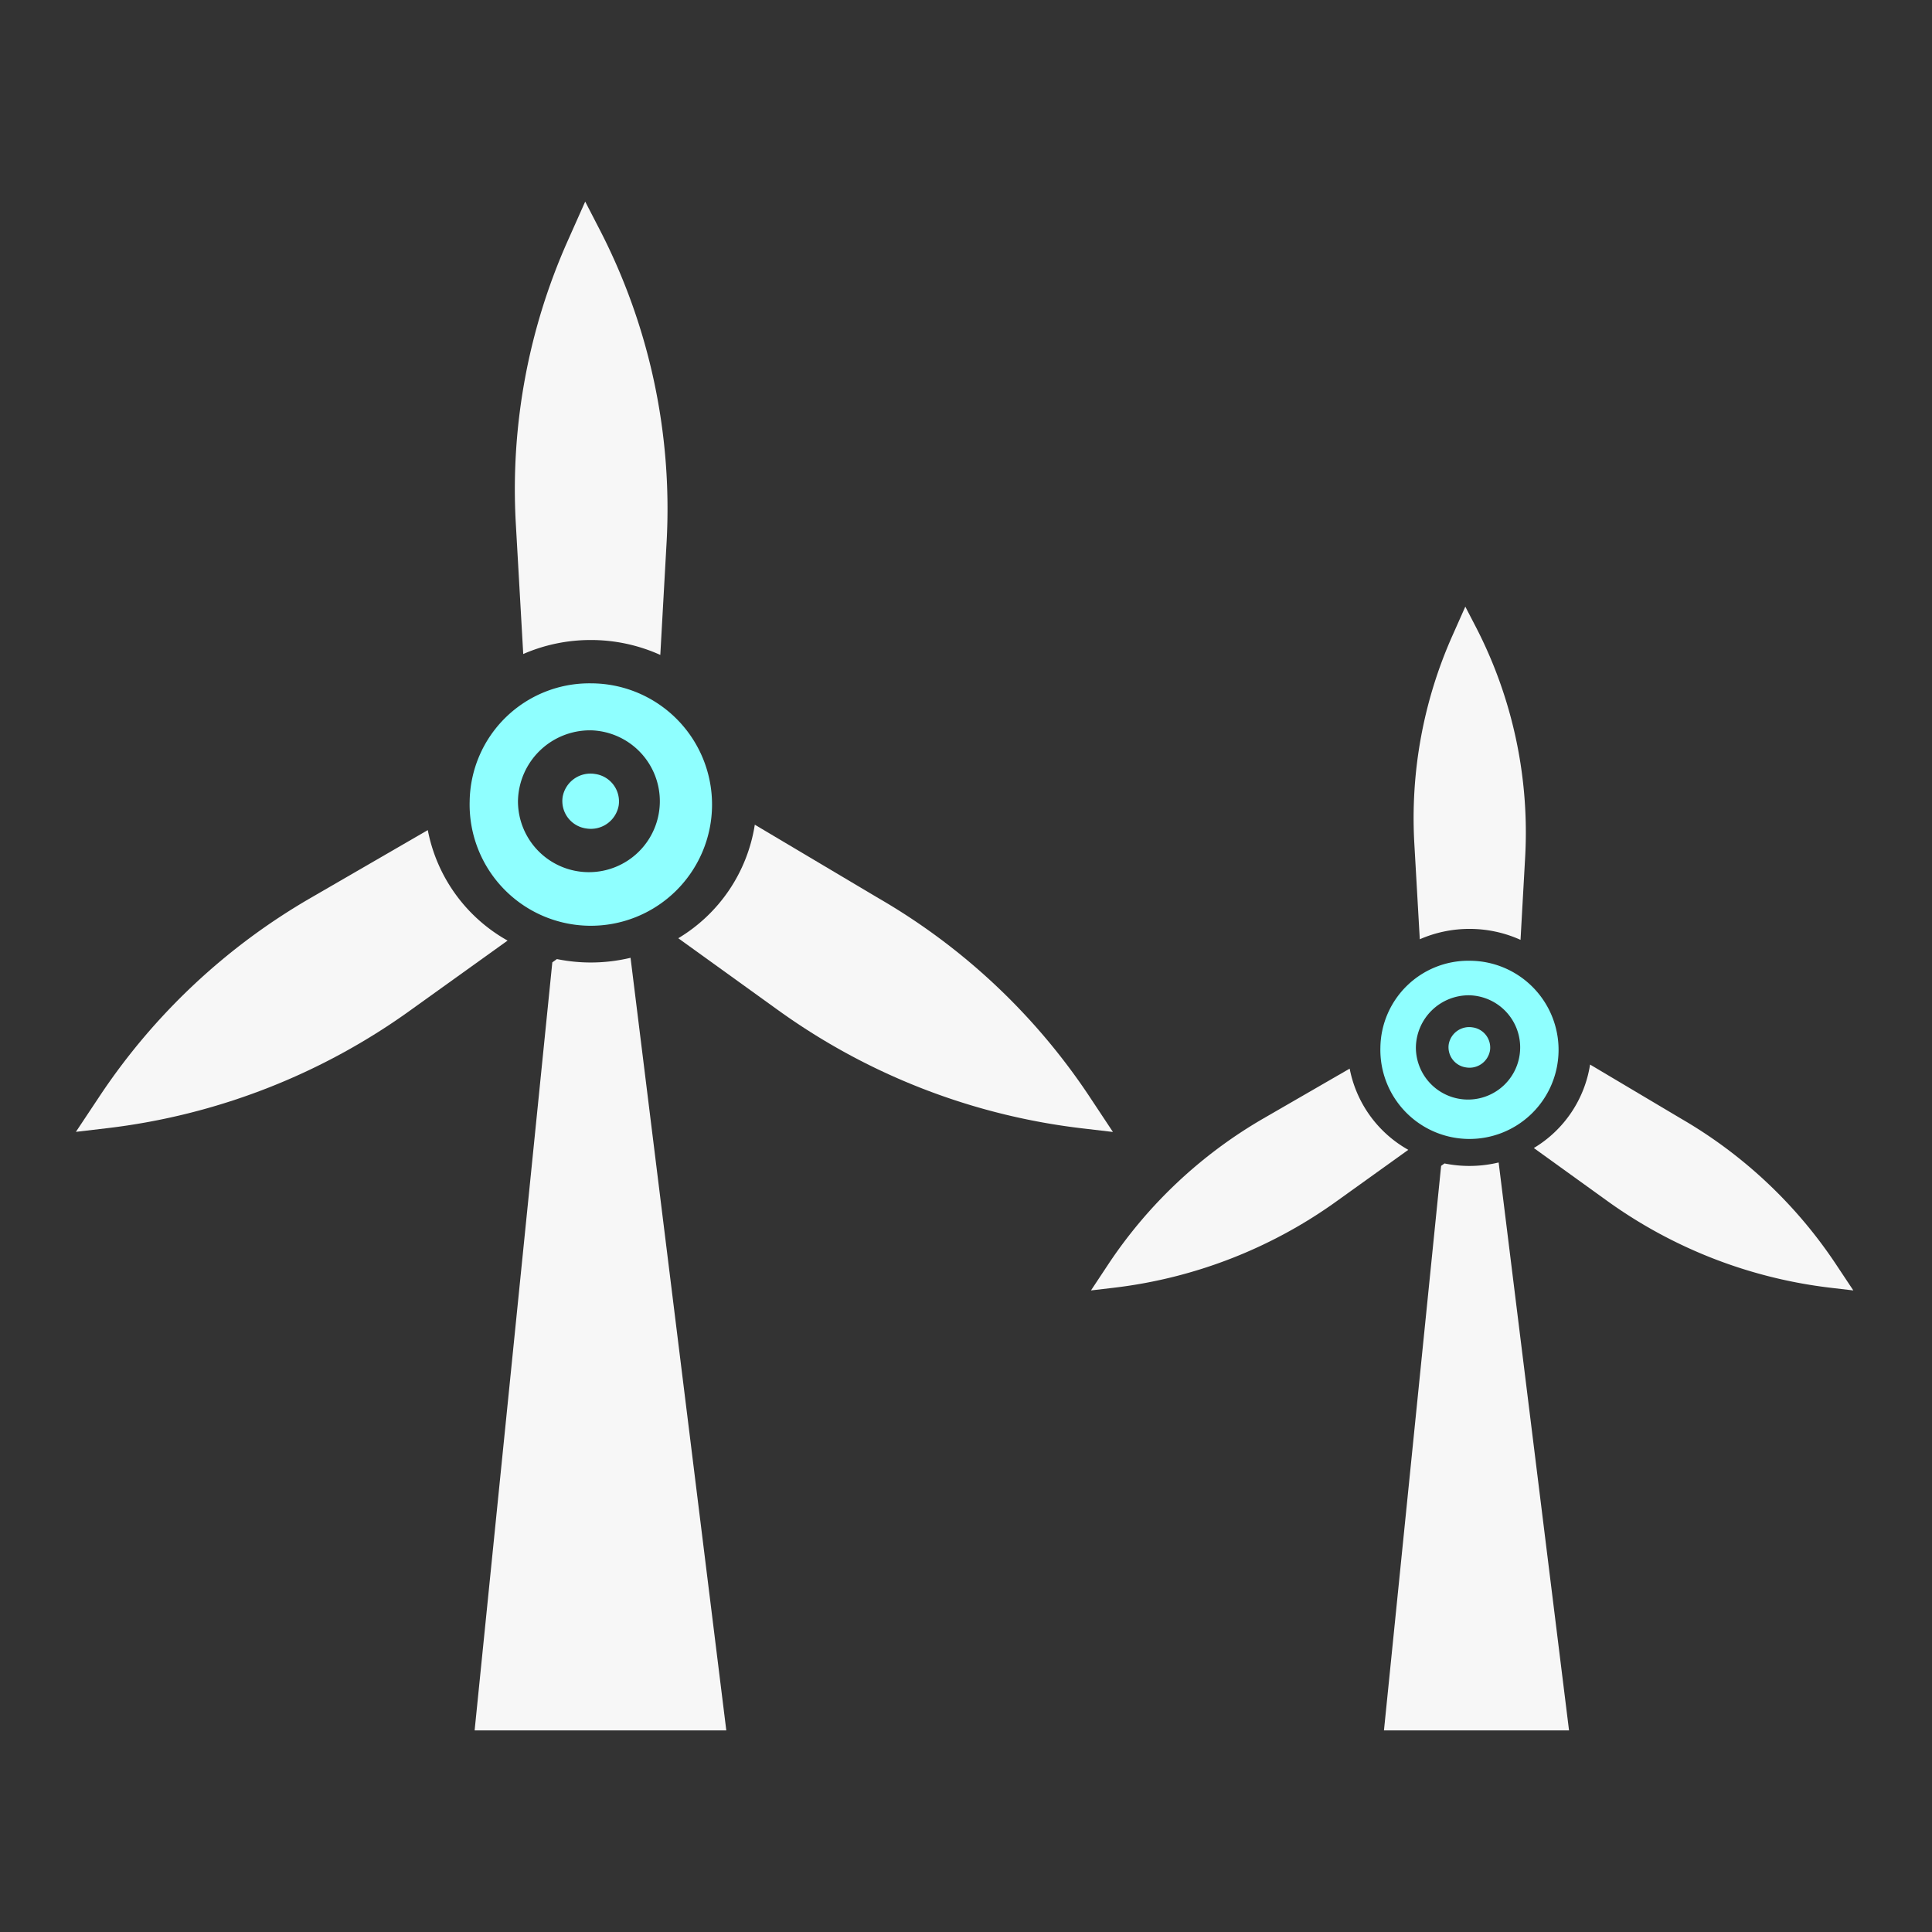 <svg xmlns="http://www.w3.org/2000/svg" width="92" height="92" viewBox="0 0 92 92">
  <rect x="0" y="0" width="92" height="92" fill="#333333" stroke="none"/>
  <g id="Group_94" data-name="Group 94" transform="translate(-323 -311)">
    <path id="Path_424" data-name="Path 424" d="M0,0H92V92H0Z" transform="translate(323 311)" fill="none"/>
    <g id="Group_90" data-name="Group 90" transform="translate(326.615 320.599)">
      <g id="wind-mill" transform="translate(0)">
        <path id="Path_422" data-name="Path 422" d="M1.309,0a1.346,1.346,0,0,1,1.32,1.354A1.318,1.318,0,0,1,1.32,2.7,1.346,1.346,0,0,1,0,1.343,1.318,1.318,0,0,1,1.309,0Z" transform="matrix(0.16, -0.987, 0.987, 0.16, 22.969, 29.636)" fill="#8fffff"/>
        <path id="Path_417" data-name="Path 417" d="M193.827,20.878a8.021,8.021,0,0,1,3.308.71l.3-5.37a28.972,28.972,0,0,0-3.21-14.928L193.559,0l-.846,1.9a29.047,29.047,0,0,0-2.462,13.371l.357,6.274A8.027,8.027,0,0,1,193.827,20.878Z" transform="translate(-169.307 0)" fill="#f7f7f7"/>
        <path id="Path_418" data-name="Path 418" d="M178.04,139.005a5.772,5.772,0,1,0,5.77-5.614h0A5.7,5.7,0,0,0,178.04,139.005Zm5.77-3.377a3.378,3.378,0,1,1-3.47,3.377h0A3.429,3.429,0,0,1,183.81,135.629Z" transform="translate(-159.29 -110.45)" fill="#8fffff"/>
        <path id="Path_419" data-name="Path 419" d="M253.768,185.364A30.231,30.231,0,0,0,243.776,176l-5.89-3.5a7.682,7.682,0,0,1-3.644,5.407l4.671,3.365a30.949,30.949,0,0,0,14.589,5.691l1.438.169Z" transform="translate(-205.558 -142.828)" fill="#f7f7f7"/>
        <path id="Path_420" data-name="Path 420" d="M184.889,209.6a8.105,8.105,0,0,1-1.616-.163l-.218.157-3.7,36.574H191.34l-4.56-36.792A8.094,8.094,0,0,1,184.889,209.6Z" transform="translate(-160.369 -173.366)" fill="#f7f7f7"/>
        <path id="Path_421" data-name="Path 421" d="M83.122,177.262a30.23,30.23,0,0,0-9.993,9.368l-1.172,1.763,1.438-.169a30.942,30.942,0,0,0,14.585-5.688l4.534-3.251a7.7,7.7,0,0,1-3.8-5.261Z" transform="translate(-71.958 -144.094)" fill="#f7f7f7"/>
      </g>
      <g id="wind-mill-2" data-name="wind-mill" transform="translate(48.335 19.288)">
        <path id="Path_423" data-name="Path 423" d="M.962,0a.989.989,0,0,1,.97,1,.969.969,0,0,1-.962.987.989.989,0,0,1-.97-1A.969.969,0,0,1,.962,0Z" transform="matrix(0.16, -0.987, 0.987, 0.16, 16.884, 21.784)" fill="#8fffff"/>
        <path id="Path_417-2" data-name="Path 417" d="M192.868,15.346a5.9,5.9,0,0,1,2.432.522l.221-3.947A21.3,21.3,0,0,0,193.162.947L192.671,0l-.622,1.4a21.352,21.352,0,0,0-1.809,9.828l.263,4.612A5.9,5.9,0,0,1,192.868,15.346Z" transform="translate(-174.844 0)" fill="#f7f7f7"/>
        <path id="Path_418-2" data-name="Path 418" d="M178.04,137.518a4.243,4.243,0,1,0,4.242-4.127h0A4.19,4.19,0,0,0,178.04,137.518Zm4.241-2.482a2.483,2.483,0,1,1-2.551,2.482h0A2.52,2.52,0,0,1,182.281,135.036Z" transform="translate(-164.257 -116.528)" fill="#8fffff"/>
        <path id="Path_419-2" data-name="Path 419" d="M248.6,181.954a22.22,22.22,0,0,0-7.345-6.886l-4.33-2.574a5.647,5.647,0,0,1-2.678,3.975l3.433,2.474a22.75,22.75,0,0,0,10.724,4.183l1.057.124Z" transform="translate(-213.157 -150.688)" fill="#f7f7f7"/>
        <path id="Path_420-2" data-name="Path 420" d="M183.422,209.541a5.957,5.957,0,0,1-1.188-.119l-.161.115-2.722,26.884h8.813l-3.352-27.045A5.949,5.949,0,0,1,183.422,209.541Z" transform="translate(-165.398 -182.907)" fill="#f7f7f7"/>
        <path id="Path_421-2" data-name="Path 421" d="M80.165,176.4a22.221,22.221,0,0,0-7.345,6.886l-.861,1.3,1.057-.124a22.744,22.744,0,0,0,10.721-4.181l3.333-2.39a5.663,5.663,0,0,1-2.792-3.867Z" transform="translate(-71.958 -152.024)" fill="#f7f7f7"/>
      </g>
    </g>
  </g>
</svg>
